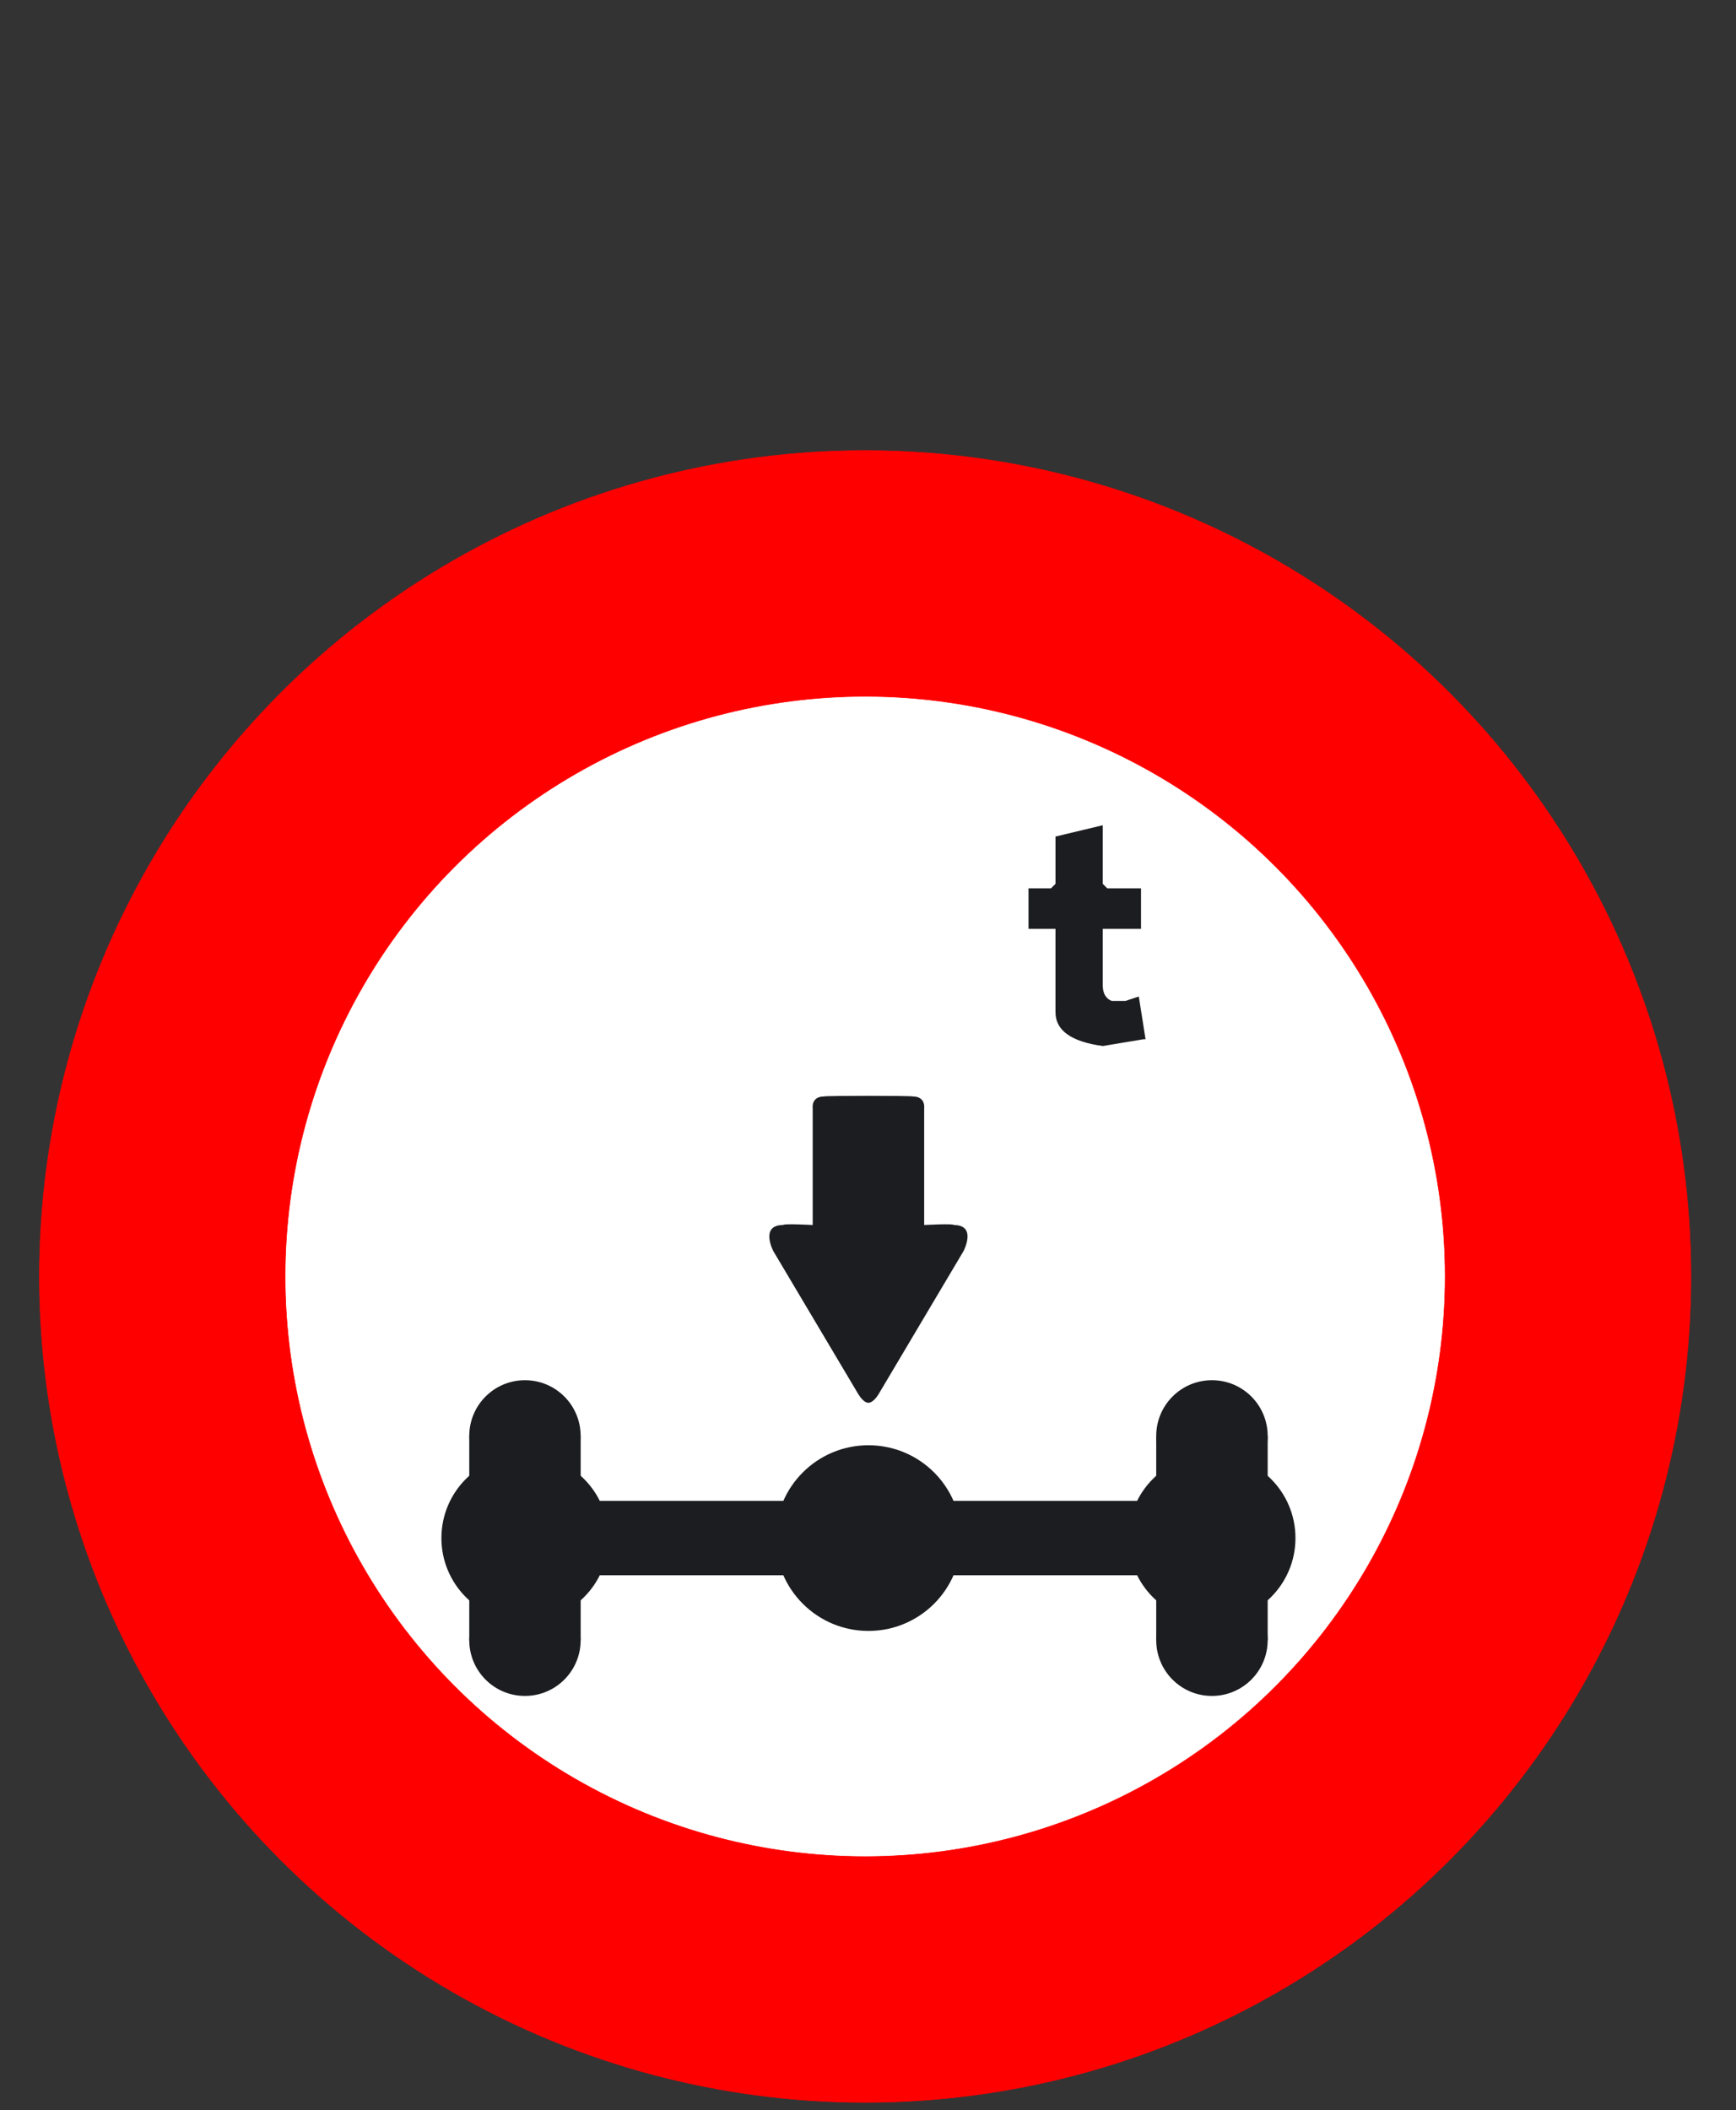 <?xml version="1.0" encoding="UTF-8" standalone="no"?>
<!-- Generator: Adobe Illustrator 16.0.2, SVG Export Plug-In . SVG Version: 6.00 Build 0)  -->

<svg
   version="1.1"
   id="Layer_1"
   sodipodi:docname="maxaxleload_empty.svg"
   inkscape:version="1.2 (dc2aedaf03, 2022-05-15)"
   inkscape:output_extension="org.inkscape.output.svg.inkscape"
   sodipodi:version="0.32"
   x="0px"
   y="0px"
   width="576"
   height="700"
   viewBox="0 0 576 700"
   enable-background="new 0 0 576 576"
   xml:space="preserve"
   xmlns:inkscape="http://www.inkscape.org/namespaces/inkscape"
   xmlns:sodipodi="http://sodipodi.sourceforge.net/DTD/sodipodi-0.dtd"
   xmlns="http://www.w3.org/2000/svg"
   xmlns:svg="http://www.w3.org/2000/svg">
<rect x="0" y="0" width="576" height="700" fill="#333333" stroke="none"/>
<defs
   id="defs1485">
	<inkscape:perspective
   id="perspective2469"
   inkscape:persp3d-origin="288 : 316 : 1"
   sodipodi:type="inkscape:persp3d"
   inkscape:vp_x="0 : 412 : 1"
   inkscape:vp_y="0 : 1000 : 0"
   inkscape:vp_z="576 : 412 : 1" />
</defs>
<sodipodi:namedview
   id="base"
   inkscape:current-layer="Layer_1"
   inkscape:window-y="-8"
   inkscape:window-x="-8"
   inkscape:window-height="1027"
   inkscape:window-width="1920"
   inkscape:pageshadow="2"
   inkscape:pageopacity="0.0"
   objecttolerance="10.0"
   inkscape:cy="524.97704"
   borderopacity="1.0"
   showgrid="false"
   inkscape:cx="86.852819"
   bordercolor="#666666"
   pagecolor="#ffffff"
   inkscape:zoom="1.5543537"
   guidetolerance="10.0"
   gridtolerance="10.0"
   inkscape:showpageshadow="2"
   inkscape:pagecheckerboard="0"
   inkscape:deskcolor="#d1d1d1"
   inkscape:window-maximized="1" />



<circle
   id="circle2450"
   fill="#ff0000"
   stroke="#ff0000"
   stroke-width="0.176"
   stroke-linecap="round"
   stroke-linejoin="round"
   cx="287.057"
   cy="423.448"
   r="273.982" /><circle
   id="circle2452"
   fill="#ffffff"
   stroke="#ff0000"
   stroke-width="0.176"
   stroke-linecap="round"
   stroke-linejoin="round"
   cx="287.057"
   cy="423.448"
   r="192.438" /><g
   id="g3139"
   transform="matrix(11.526,0,0,11.526,10.922,156)"
   style="stroke-width:0.087"><path
     d="m 30.797,10.217 v 1.686 l 0.13,0.13 h 0.972 V 13.2 h -1.102 v 1.621 c 0,0.232 0.086,0.384 0.26,0.454 h 0.389 l 0.389,-0.129 0.194,1.231 h -0.064 l -1.167,0.194 C 29.89,16.447 29.437,16.123 29.437,15.598 V 13.2 H 28.66 v -1.167 h 0.647 l 0.13,-0.13 v -1.361 z"
     id="path3141"
     style="fill:#1c1d20;stroke-width:0.087" /></g><path
   d="m 302.834,363.736 c 4.345,0 3.804,3.804 3.804,3.804 v 38.832 c 0,0 9.797,-0.53 9.797,0 7.861,0 3.239,8.691 3.239,8.691 l -28.239,47.557 c -1.902,2.974 -3.32,2.72 -3.32,2.72 0,0 -1.36,0.242 -3.25,-2.72 l -28.262,-47.557 c 0,0 -4.61,-8.691 3.262,-8.691 0,-0.53 9.786,0 9.786,0 v -38.832 c 0,0 -0.553,-3.804 3.792,-3.804 0,-0.277 29.392,-0.277 29.392,0"
   id="path3143"
   style="fill:#1c1d20;stroke-width:1" /><path
   d="m 257.34,510.234 c 0,-17.024 13.797,-30.798 30.809,-30.798 17.013,0 30.798,13.774 30.798,30.798 0,17.024 -13.785,30.798 -30.798,30.798 -17.013,0 -30.809,-13.785 -30.809,-30.798"
   id="path3145"
   style="fill:#1c1d20;stroke-width:1" /><path
   d="m 177.256,522.567 m 104.727,0 H 177.268 v -24.666 h 104.715 z"
   id="path3147"
   style="fill:#1c1d20;stroke-width:1" /><path
   d="m 146.459,510.234 c 0,-15.33 12.402,-27.732 27.72,-27.732 15.307,0 27.72,12.402 27.72,27.732 0,15.307 -12.414,27.709 -27.72,27.709 -15.318,0 -27.72,-12.402 -27.72,-27.709"
   id="path3149"
   style="fill:#1c1d20;stroke-width:1" /><path
   d="m 155.703,476.347 c 0,-10.224 8.264,-18.488 18.476,-18.488 10.201,0 18.476,8.264 18.476,18.488 0,10.212 -8.276,18.476 -18.476,18.476 -10.212,0 -18.476,-8.264 -18.476,-18.476"
   id="path3151"
   style="fill:#1c1d20;stroke-width:1" /><path
   d="m 155.703,544.109 c 0,-10.201 8.264,-18.488 18.476,-18.488 10.201,0 18.476,8.299 18.476,18.488 0,10.212 -8.276,18.488 -18.476,18.488 -10.212,0.011 -18.476,-8.276 -18.476,-18.488"
   id="path3153"
   style="fill:#1c1d20;stroke-width:1" /><path
   d="m 155.703,544.109 m 36.964,0 h -36.964 v -67.762 h 36.964 z"
   id="path3155"
   style="fill:#1c1d20;stroke-width:1" /><path
   d="m 294.305,522.567 m 104.727,0 H 294.305 v -24.666 h 104.727 z"
   id="path3159"
   style="fill:#1c1d20;stroke-width:1" /><path
   d="m 374.4,510.234 c 0,-15.33 12.402,-27.732 27.709,-27.732 15.307,0 27.72,12.402 27.72,27.732 0,15.307 -12.414,27.709 -27.72,27.709 -15.307,0 -27.709,-12.402 -27.709,-27.709"
   id="path3161"
   style="fill:#1c1d20;stroke-width:1" /><path
   d="m 383.633,476.347 c 0,-10.224 8.276,-18.488 18.488,-18.488 10.201,0 18.488,8.264 18.488,18.488 0,10.212 -8.287,18.476 -18.488,18.476 -10.212,0 -18.488,-8.264 -18.488,-18.476"
   id="path3163"
   style="fill:#1c1d20;stroke-width:1" /><path
   d="m 383.633,544.109 c 0,-10.201 8.276,-18.488 18.488,-18.488 10.201,0 18.488,8.299 18.488,18.488 0,10.212 -8.287,18.488 -18.488,18.488 -10.212,0.011 -18.488,-8.276 -18.488,-18.488"
   id="path3165"
   style="fill:#1c1d20;stroke-width:1" /><path
   d="m 383.633,544.109 m 36.976,0 h -36.976 v -67.762 h 36.976 z"
   id="path3167"
   style="fill:#1c1d20;stroke-width:1" /></svg>
